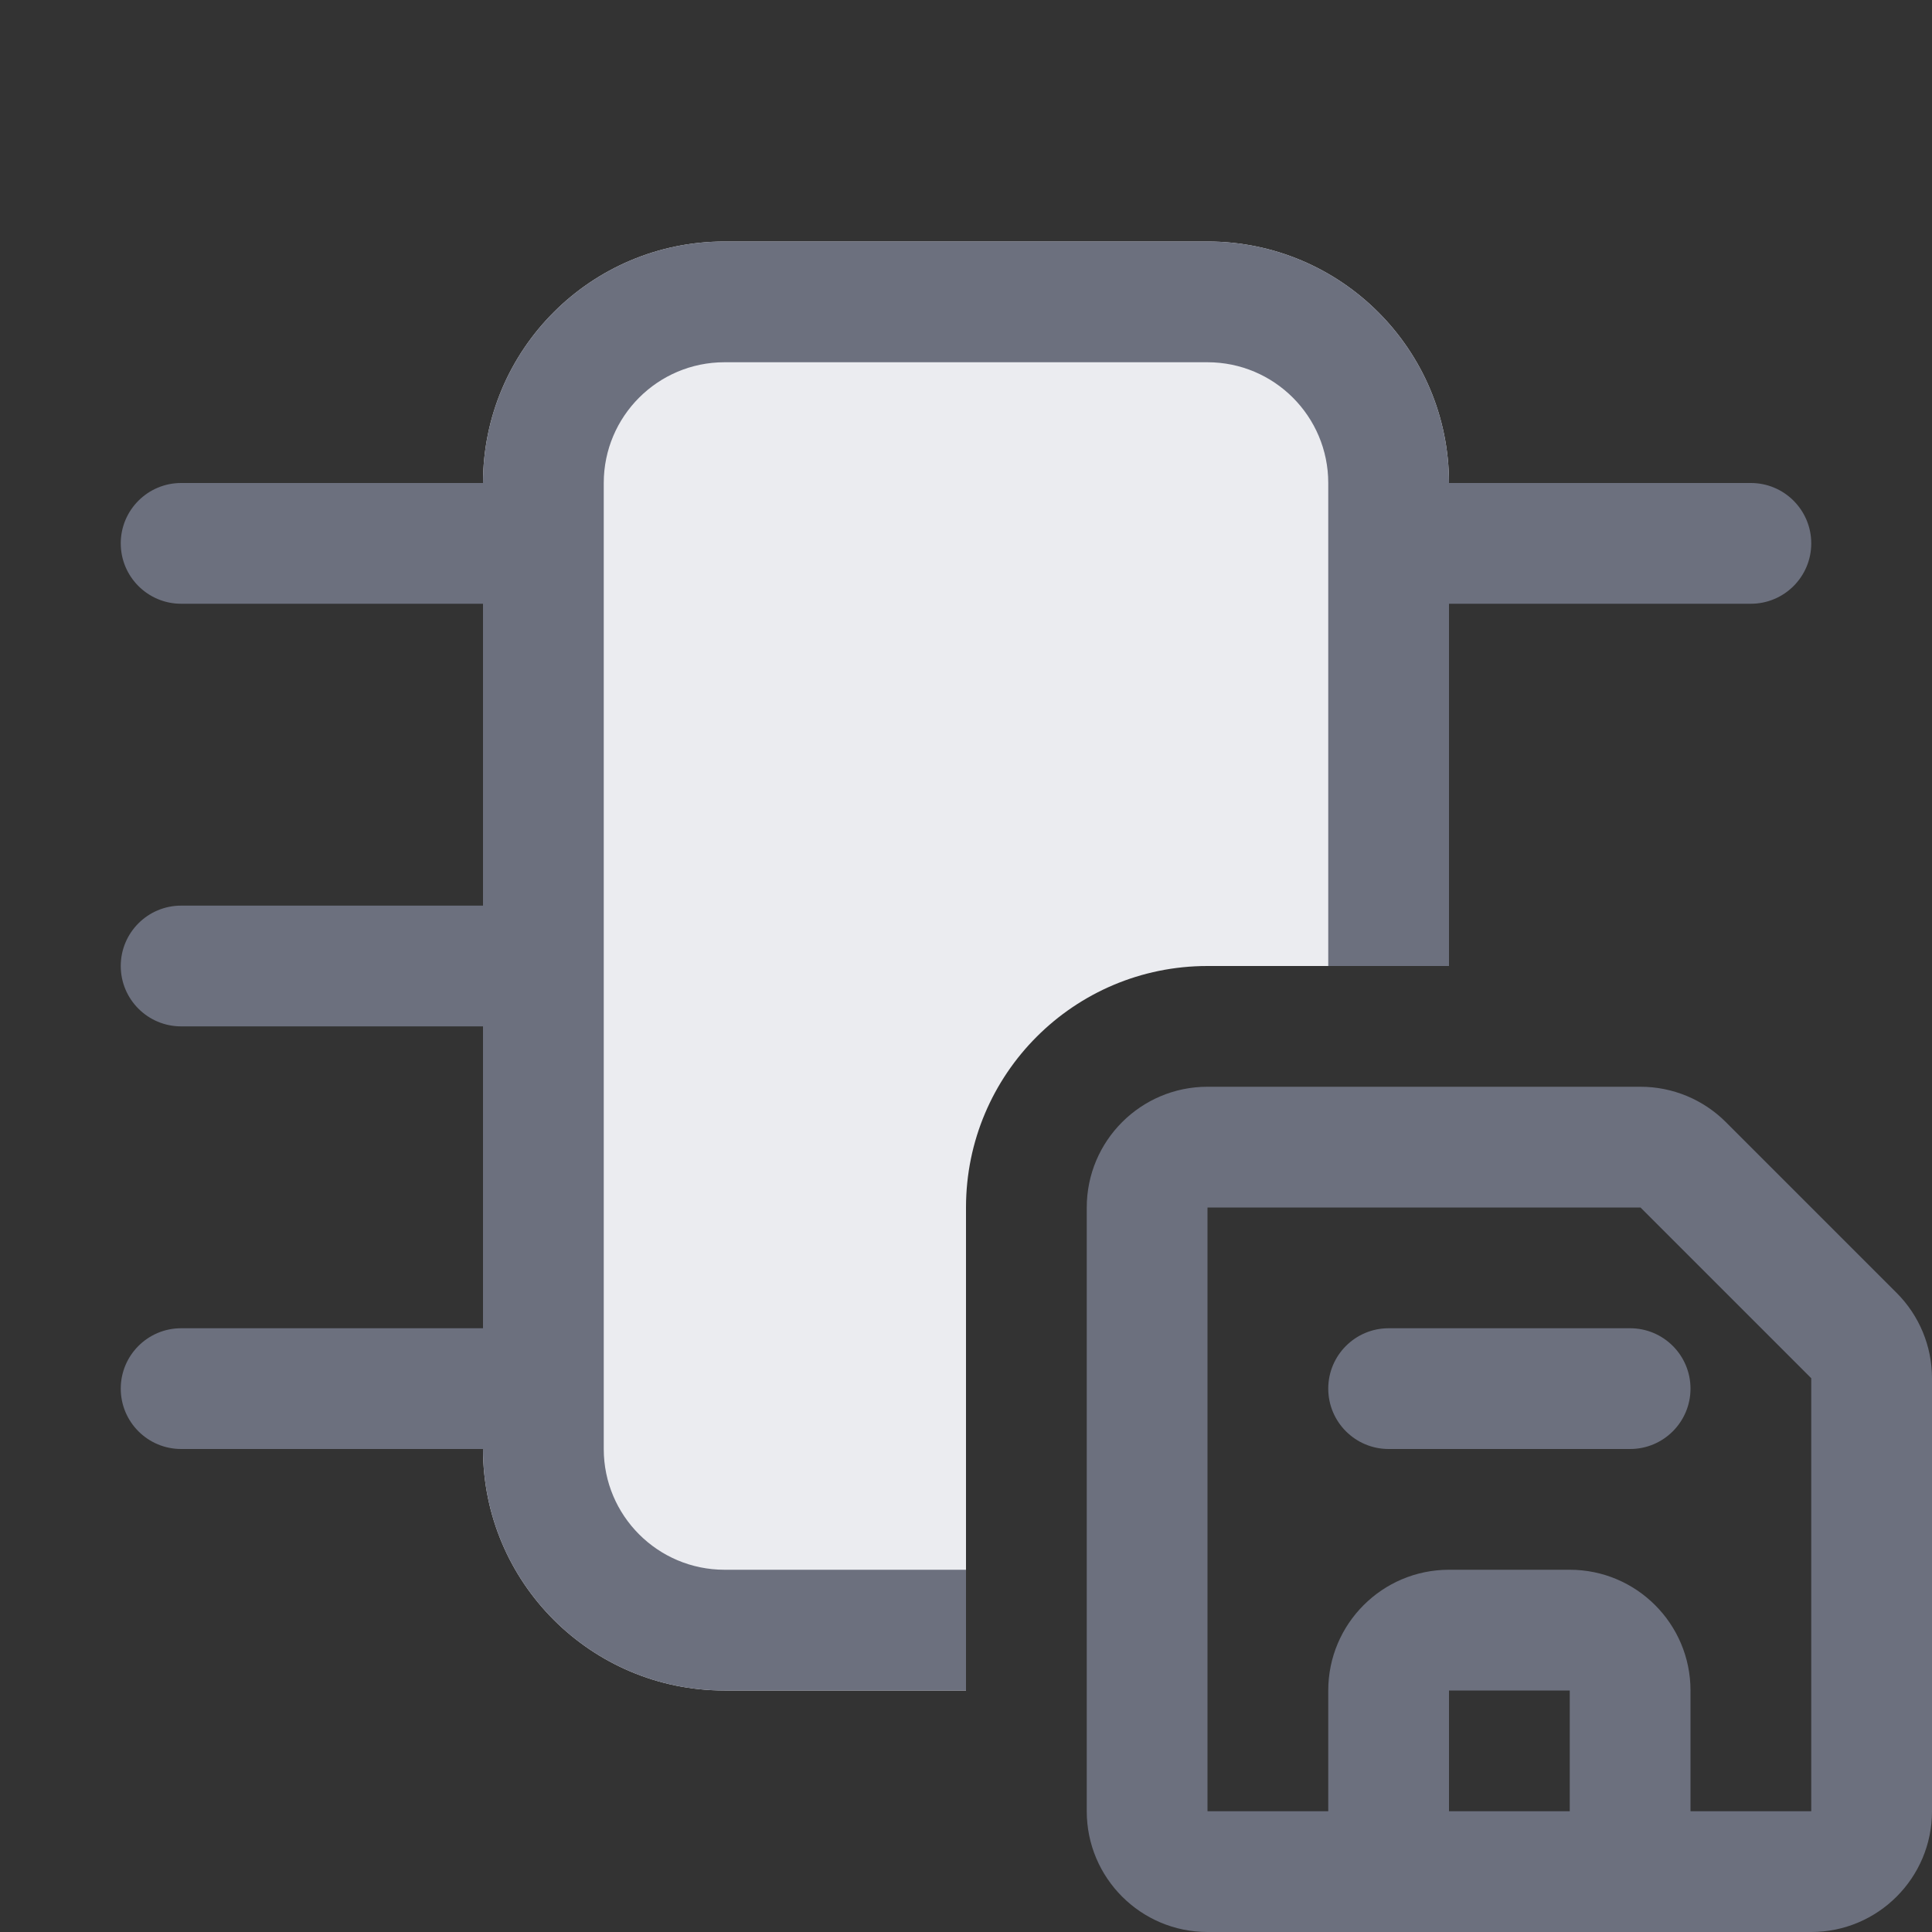 <svg width="16" height="16" viewBox="0 0 16 16" fill="none" xmlns="http://www.w3.org/2000/svg">
<rect x="0" y="0" width="16" height="16" fill="#333333" stroke="none"/>
<g clip-path="url(#clip0_12362_11792)">
<path d="M4 4V12C4 13.105 4.895 14 6 14H8V10C8 8.895 8.895 8 10 8H12V4C12 2.895 11.105 2 10 2H6C4.895 2 4 2.895 4 4Z" fill="#EBECF0"/>
<path d="M11.5 11C11.224 11 11 11.224 11 11.5C11 11.776 11.224 12 11.5 12H13.5C13.776 12 14 11.776 14 11.5C14 11.224 13.776 11 13.5 11H11.5Z" fill="#6C707E"/>
<path fill-rule="evenodd" clip-rule="evenodd" d="M9 15V10C9 9.448 9.448 9 10 9H13.586C13.851 9 14.105 9.105 14.293 9.293L15.707 10.707C15.895 10.895 16 11.149 16 11.414V15C16 15.552 15.552 16 15 16H10C9.448 16 9 15.552 9 15ZM10 10V15H11V14C11 13.448 11.448 13 12 13H13C13.552 13 14 13.448 14 14V15H15V11.414L13.586 10L10 10ZM13 15H12V14H13V15Z" fill="#6C707E"/>
<path d="M6 2C4.895 2 4 2.895 4 4H1.5C1.224 4 1 4.224 1 4.5C1 4.776 1.224 5 1.5 5H4L4 4V12L4 11H1.5C1.224 11 1 11.224 1 11.5C1 11.776 1.224 12 1.5 12H4C4 13.105 4.895 14 6 14H8V13H6C5.448 13 5 12.552 5 12V4C5 3.448 5.448 3 6 3H10C10.552 3 11 3.448 11 4V8H12V5H14.5C14.776 5 15 4.776 15 4.5C15 4.224 14.776 4 14.5 4H12C12 2.895 11.105 2 10 2H6Z" fill="#6C707E"/>
<path d="M1.5 7.5C1.224 7.5 1 7.724 1 8C1 8.276 1.224 8.5 1.5 8.5H4V7.5H1.5Z" fill="#6C707E"/>
</g>
<defs>
<clipPath id="clip0_12362_11792">
<rect width="16" height="16" fill="white"/>
</clipPath>
</defs>
</svg>

